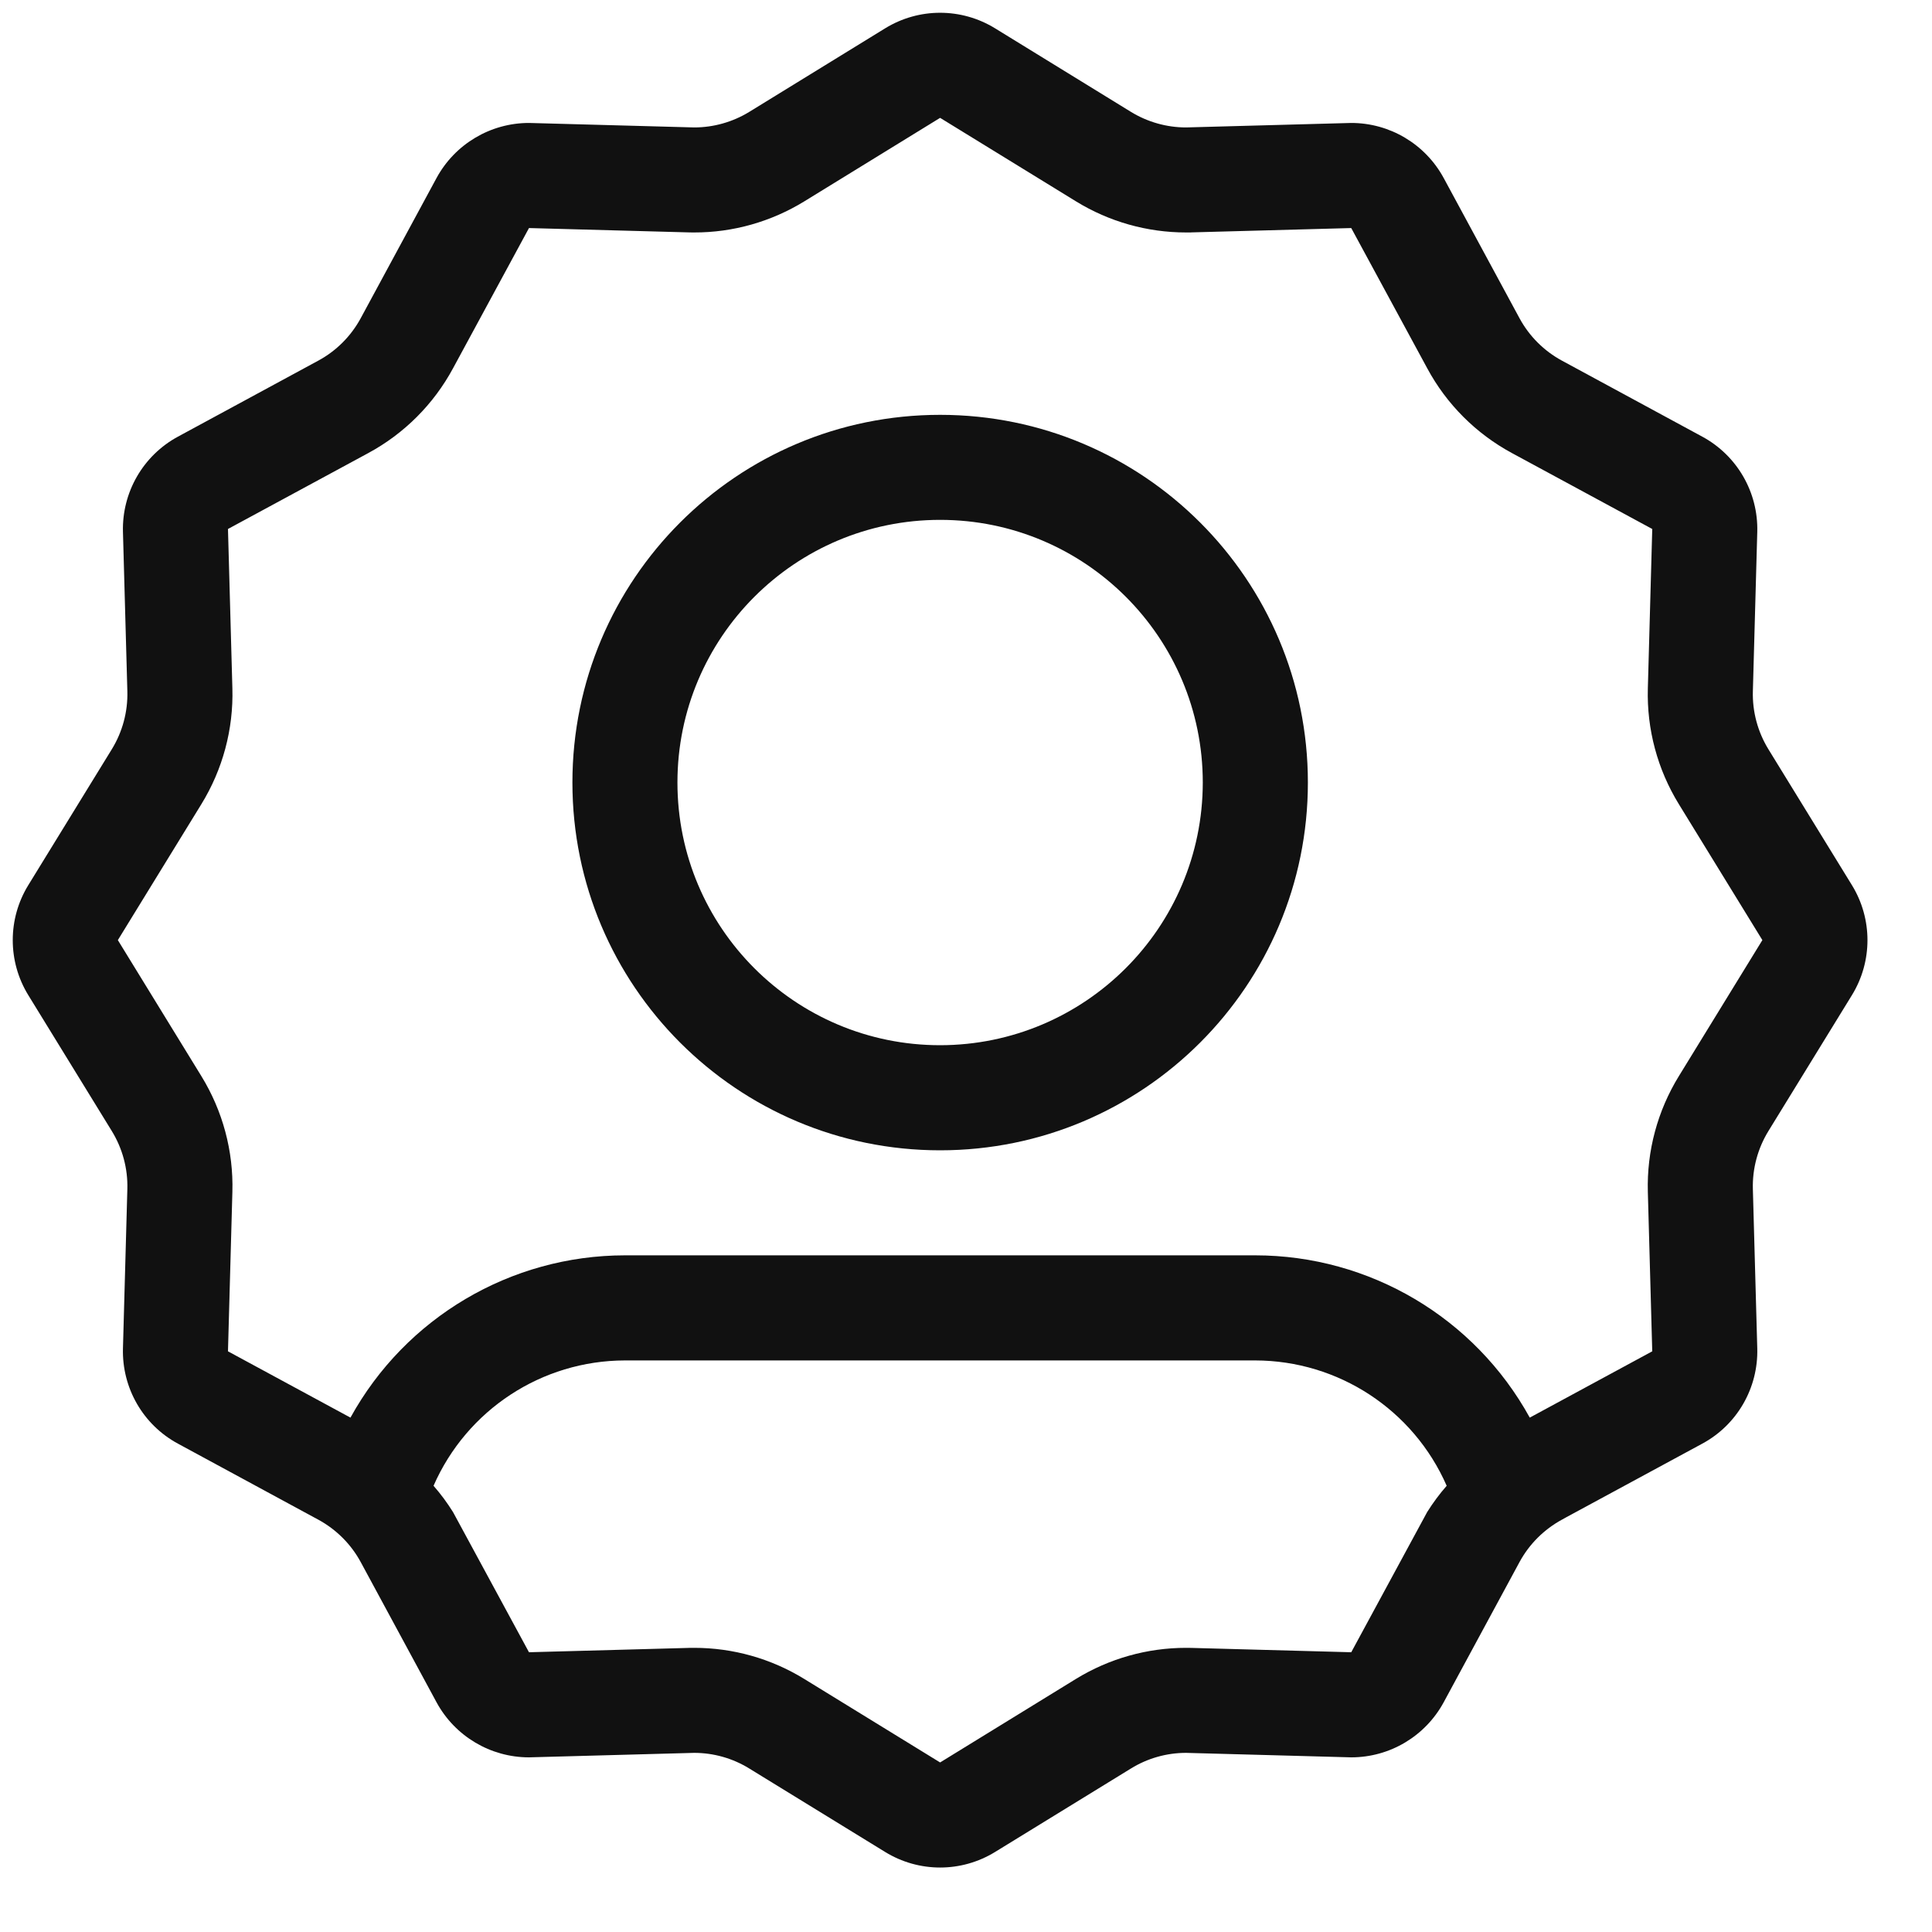 <svg width="25" height="25" viewBox="0 0 25 25" fill="none" xmlns="http://www.w3.org/2000/svg">
<path fill-rule="evenodd" clip-rule="evenodd" d="M23.964 11.454L22.883 9.695C22.745 9.47 22.675 9.21 22.682 8.946L22.739 6.883C22.753 6.37 22.478 5.894 22.027 5.65L20.212 4.667C19.98 4.542 19.789 4.351 19.663 4.119L18.681 2.303C18.443 1.865 17.985 1.591 17.485 1.591L17.448 1.592L15.385 1.648L15.347 1.649C15.096 1.649 14.849 1.579 14.635 1.448L12.877 0.367C12.44 0.098 11.89 0.098 11.453 0.367L9.695 1.448C9.481 1.579 9.234 1.649 8.983 1.649L8.945 1.648L6.882 1.592L6.845 1.591C6.346 1.591 5.887 1.865 5.649 2.303L4.667 4.119C4.541 4.351 4.35 4.542 4.118 4.667L2.303 5.65C1.852 5.894 1.577 6.37 1.591 6.883L1.648 8.946C1.655 9.21 1.585 9.47 1.447 9.695L0.366 11.454C0.098 11.89 0.098 12.441 0.366 12.877L1.447 14.636C1.585 14.861 1.655 15.121 1.648 15.385L1.591 17.448C1.577 17.961 1.852 18.438 2.303 18.681L4.077 19.642L4.076 19.643H4.08L4.118 19.664C4.35 19.79 4.541 19.98 4.667 20.212L5.649 22.028C5.887 22.466 6.346 22.74 6.845 22.74L6.882 22.739L8.945 22.683L8.983 22.682C9.234 22.682 9.481 22.752 9.695 22.884L11.453 23.964C11.89 24.233 12.44 24.233 12.877 23.964L14.635 22.884C14.849 22.752 15.096 22.682 15.347 22.682L15.385 22.683L17.448 22.739L17.485 22.74C17.985 22.74 18.443 22.466 18.681 22.028L19.663 20.212C19.789 19.98 19.98 19.79 20.212 19.664L20.25 19.643H20.254L20.253 19.641L22.027 18.681C22.478 18.438 22.753 17.961 22.739 17.448L22.682 15.385C22.675 15.121 22.745 14.861 22.883 14.636L23.964 12.877C24.232 12.441 24.232 11.89 23.964 11.454ZM18.468 19.565L17.485 21.38L15.423 21.324L15.366 21.323H15.347C14.844 21.323 14.352 21.462 13.923 21.725L12.165 22.806L10.406 21.725C9.978 21.462 9.486 21.323 8.983 21.323L8.927 21.323L8.908 21.324L6.845 21.38L5.862 19.566C5.787 19.446 5.703 19.332 5.61 19.226C6.041 18.242 7.012 17.606 8.086 17.604H16.244C17.318 17.606 18.289 18.242 18.72 19.226C18.627 19.332 18.543 19.446 18.468 19.565ZM21.323 15.423C21.308 14.895 21.448 14.374 21.725 13.924L22.805 12.165L21.725 10.407C21.448 9.957 21.308 9.436 21.323 8.908L21.38 6.845L19.565 5.863C19.1 5.612 18.718 5.23 18.468 4.765L17.485 2.951L15.422 3.007L15.403 3.008L15.347 3.008C14.844 3.008 14.352 2.869 13.924 2.606L12.165 1.525L10.407 2.606C9.978 2.869 9.486 3.009 8.983 3.008H8.964L8.907 3.007L6.845 2.951L5.862 4.766C5.611 5.231 5.23 5.612 4.765 5.863L2.95 6.845L3.007 8.908C3.022 9.436 2.882 9.957 2.605 10.407L1.525 12.165L2.605 13.924C2.882 14.374 3.022 14.895 3.007 15.423L2.95 17.486L4.535 18.344C5.248 17.049 6.609 16.245 8.086 16.244H16.244C17.722 16.245 19.082 17.049 19.795 18.344L21.38 17.486L21.323 15.423ZM12.165 5.368C9.537 5.368 7.407 7.498 7.407 10.126C7.407 12.754 9.537 14.885 12.165 14.885C14.793 14.885 16.924 12.754 16.924 10.126C16.924 7.498 14.793 5.368 12.165 5.368ZM8.766 10.126C8.766 12.003 10.288 13.525 12.165 13.525C14.041 13.523 15.562 12.002 15.564 10.126C15.564 8.249 14.042 6.727 12.165 6.727C10.288 6.727 8.766 8.249 8.766 10.126Z" fill="#111111"/>
</svg>
